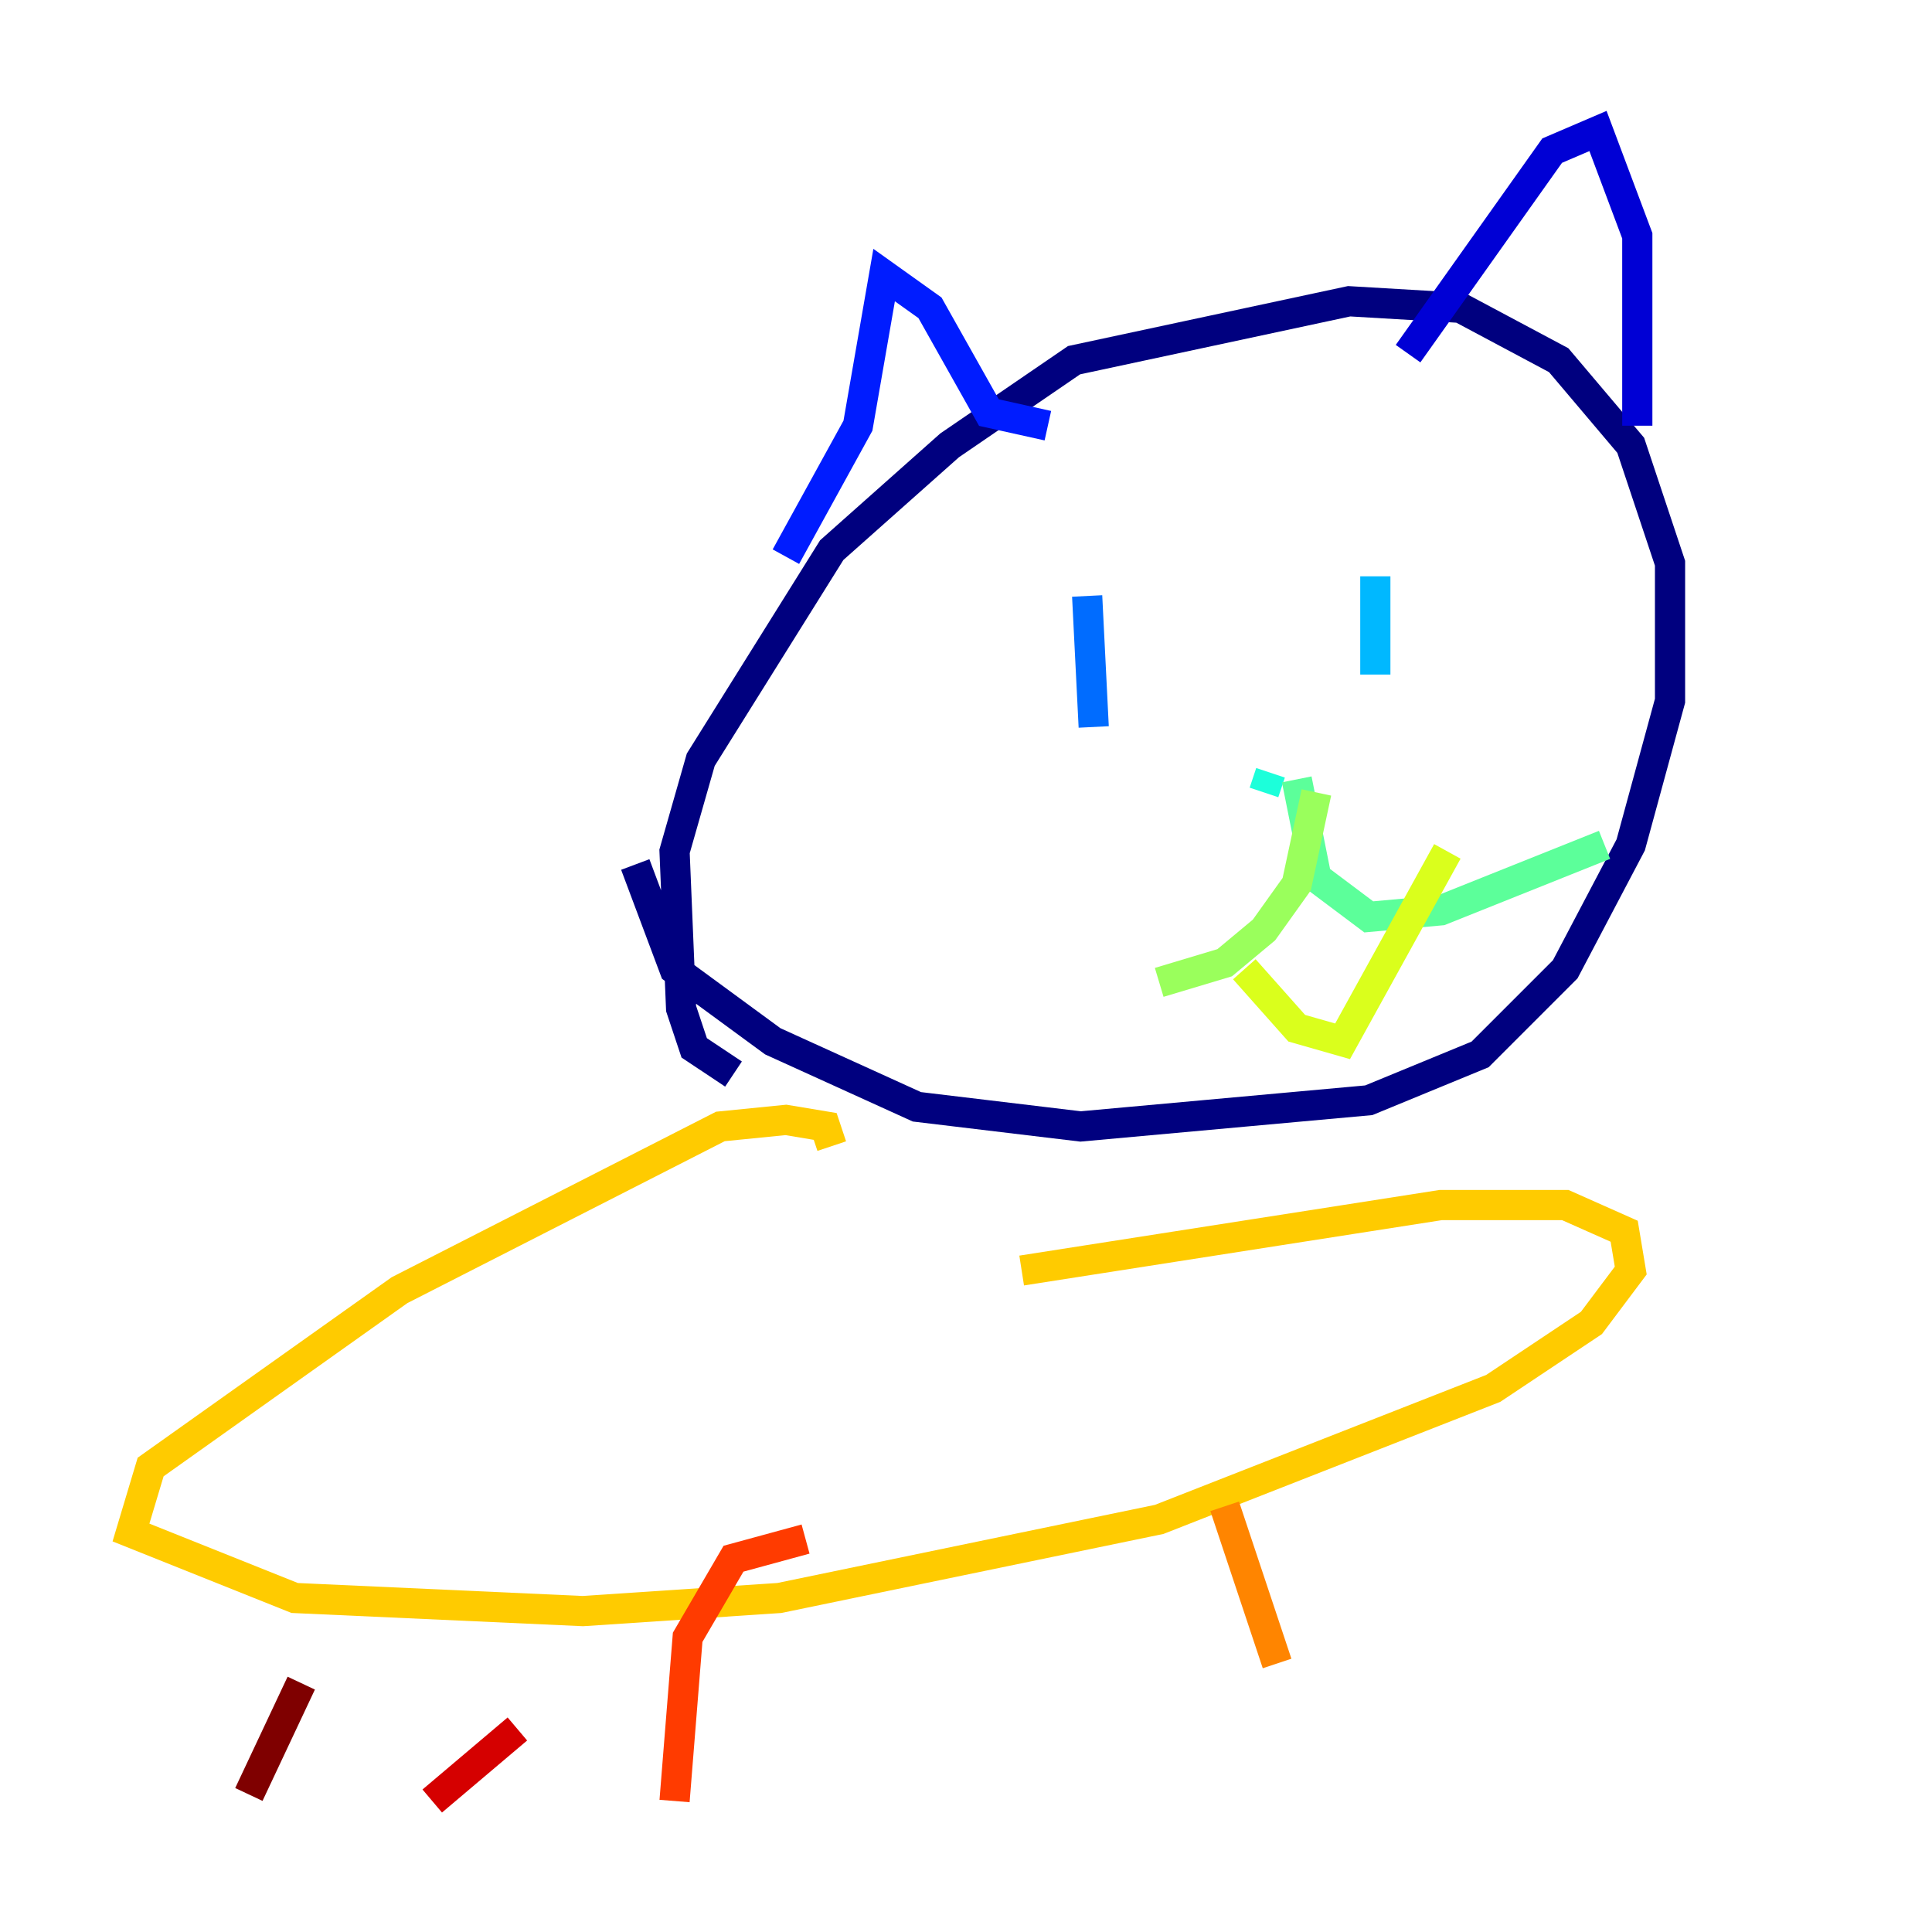 <?xml version="1.0" encoding="utf-8" ?>
<svg baseProfile="tiny" height="128" version="1.2" viewBox="0,0,128,128" width="128" xmlns="http://www.w3.org/2000/svg" xmlns:ev="http://www.w3.org/2001/xml-events" xmlns:xlink="http://www.w3.org/1999/xlink"><defs /><polyline fill="none" points="48.597,71.159 45.993,69.424 45.125,66.82 44.691,56.407 46.427,50.332 55.105,36.447 62.915,29.505 71.159,23.864 89.383,19.959 96.759,20.393 103.268,23.864 108.041,29.505 110.644,37.315 110.644,46.427 108.041,55.973 103.702,64.217 98.061,69.858 90.685,72.895 71.593,74.63 60.746,73.329 51.2,68.99 44.691,64.217 42.088,57.275" stroke="#00007f" stroke-width="2" /><polyline fill="none" points="93.288,23.43 102.834,9.98 105.871,8.678 108.475,15.62 108.475,28.203" stroke="#0000d5" stroke-width="2" /><polyline fill="none" points="69.424,28.203 65.519,27.336 61.614,20.393 58.576,18.224 56.841,28.203 52.068,36.881" stroke="#001cff" stroke-width="2" /><polyline fill="none" points="72.027,39.485 72.461,48.163" stroke="#006cff" stroke-width="2" /><polyline fill="none" points="91.119,38.183 91.119,44.691" stroke="#00b8ff" stroke-width="2" /><polyline fill="none" points="83.742,52.502 84.176,51.2" stroke="#1cffda" stroke-width="2" /><polyline fill="none" points="85.912,51.634 87.214,58.142 90.685,60.746 95.458,60.312 106.305,55.973" stroke="#5cff9a" stroke-width="2" /><polyline fill="none" points="87.214,52.502 85.912,58.576 83.742,61.614 81.139,63.783 76.8,65.085" stroke="#9aff5c" stroke-width="2" /><polyline fill="none" points="82.441,64.217 85.912,68.122 88.949,68.99 95.891,56.407" stroke="#daff1c" stroke-width="2" /><polyline fill="none" points="55.105,75.932 54.671,74.63 52.068,74.197 47.729,74.63 26.468,85.478 9.98,97.193 8.678,101.532 19.525,105.871 38.617,106.739 51.634,105.871 76.8,100.664 98.929,91.986 105.437,87.647 108.041,84.176 107.607,81.573 103.702,79.837 95.458,79.837 67.688,84.176" stroke="#ffcb00" stroke-width="2" /><polyline fill="none" points="81.139,99.797 84.61,110.21" stroke="#ff8500" stroke-width="2" /><polyline fill="none" points="53.37,101.966 48.597,103.268 45.559,108.475 44.691,119.322" stroke="#ff3b00" stroke-width="2" /><polyline fill="none" points="34.278,114.549 28.637,119.322" stroke="#d50000" stroke-width="2" /><polyline fill="none" points="19.959,111.512 16.488,118.888" stroke="#7f0000" stroke-width="2" /></svg>